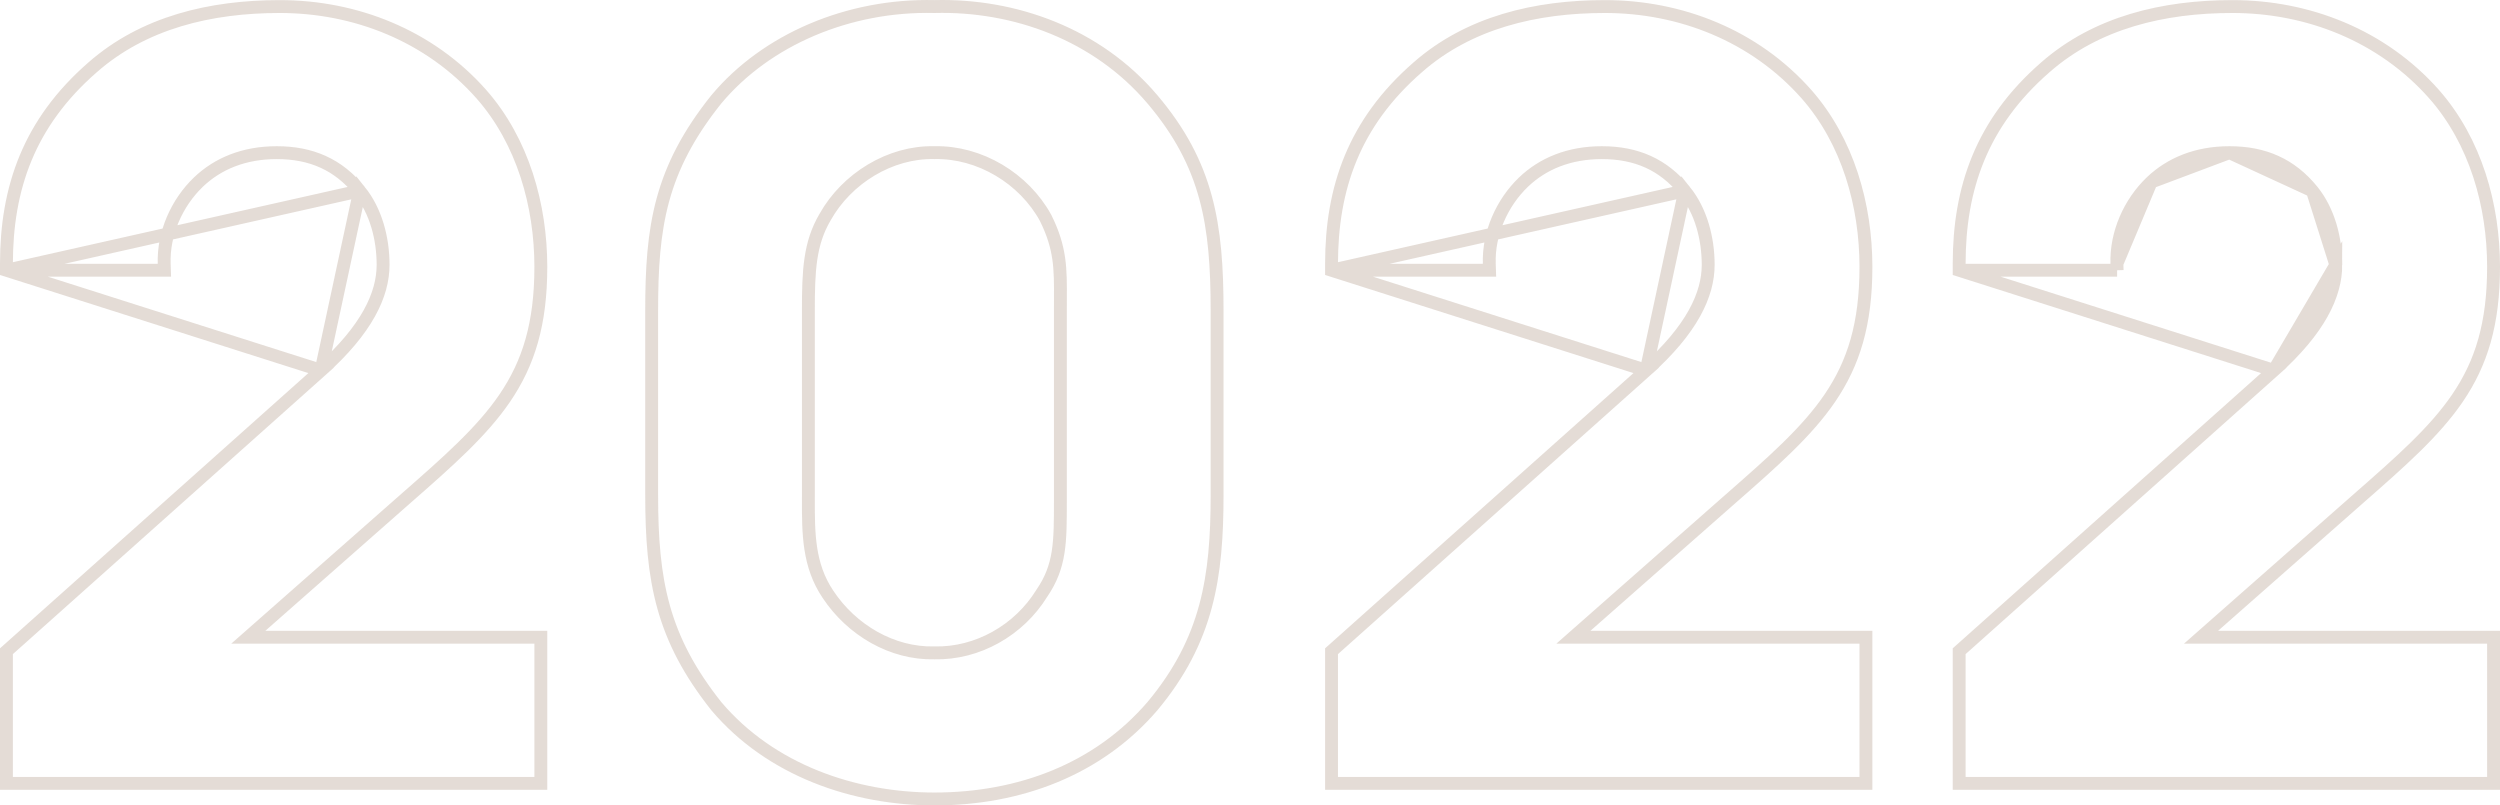 <svg width="388" height="125" viewBox="0 0 388 125" fill="none" xmlns="http://www.w3.org/2000/svg">
<path d="M1 41.944V40.944C1 29.24 4.46 19.092 14.349 10.471C22.305 3.469 32.696 1.016 43.432 1.016C55.084 1.016 66.612 5.475 74.693 14.598L74.694 14.6C81.158 21.936 83.937 31.885 83.937 41.429C83.937 50.238 82.047 56.337 78.344 61.779C74.771 67.027 69.529 71.625 62.892 77.446C62.729 77.589 62.565 77.733 62.4 77.877C62.399 77.877 62.399 77.878 62.399 77.878L38.532 98.902H82.937H83.937V99.902V120.577V121.577H82.937H2H1V120.577V101.517V101.069L1.334 100.771L49.832 57.482L1 41.944ZM1 41.944H2H24.483H25.515L25.482 40.912C25.331 36.213 27.449 31.473 30.795 28.26C33.807 25.382 37.889 23.692 42.95 23.692C48.297 23.692 52.497 25.515 55.823 29.62M1 41.944L55.823 29.62M55.823 29.62C58.369 32.785 59.455 37.062 59.455 41.106C59.455 45.713 56.951 51.117 49.832 57.482L55.823 29.62ZM206.655 41.944V40.944C206.655 29.24 210.115 19.092 220.004 10.471C227.96 3.469 238.351 1.016 249.087 1.016C260.74 1.016 272.267 5.475 280.348 14.598L280.35 14.6C286.814 21.936 289.592 31.885 289.592 41.429C289.592 50.238 287.703 56.337 283.999 61.779C280.427 67.027 275.184 71.625 268.547 77.446L268.056 77.877L268.054 77.878L244.188 98.902H288.592H289.592V99.902V120.577V121.577H288.592H207.655H206.655V120.577V101.517V101.069L206.989 100.771L255.487 57.482L206.655 41.944ZM206.655 41.944H207.655H230.138H231.17L231.137 40.912C230.986 36.213 233.104 31.473 236.45 28.259C239.462 25.382 243.544 23.692 248.605 23.692C253.952 23.692 258.151 25.514 261.477 29.618M206.655 41.944L261.477 29.618M261.477 29.618C264.024 32.783 265.11 37.062 265.11 41.106C265.11 45.713 262.606 51.117 255.487 57.482L261.477 29.618ZM304.063 41.944V40.944C304.063 29.239 307.524 19.091 317.413 10.469C325.37 3.469 335.76 1.016 346.495 1.016C358.147 1.016 369.674 5.475 377.756 14.598L377.757 14.6C384.221 21.936 387 31.885 387 41.429C387 50.238 385.11 56.337 381.407 61.779C377.834 67.027 372.592 71.624 365.955 77.445L365.463 77.877L365.462 77.878L341.595 98.902H386H387V99.902V120.577V121.577H386H305.063H304.063V120.577V101.517V101.069L304.397 100.771L352.894 57.482L304.063 41.944ZM304.063 41.944H305.063M304.063 41.944H305.063M305.063 41.944H327.545H328.578M305.063 41.944H328.578M328.578 41.944L328.545 40.912M328.578 41.944L328.545 40.912M328.545 40.912C328.394 36.213 330.511 31.474 333.857 28.26M328.545 40.912L333.857 28.26M333.857 28.26C336.869 25.382 340.951 23.692 346.013 23.692M333.857 28.26L346.013 23.692M346.013 23.692C351.361 23.692 355.56 25.515 358.886 29.621M346.013 23.692L358.886 29.621M358.886 29.621C361.432 32.785 362.517 37.062 362.517 41.106M358.886 29.621L362.517 41.106M362.517 41.106C362.517 45.713 360.013 51.117 352.895 57.482L362.517 41.106ZM111.15 109.568L111.16 109.581L111.17 109.593C119.597 119.564 132.597 124 145.015 124C158.255 124 170.44 119.391 178.855 109.599L178.86 109.593L178.865 109.588C187.433 99.312 188.893 89.504 188.893 76.803V48.213C188.893 34.866 187.432 25.538 178.859 15.422C170.287 5.308 157.462 0.693 145.014 1.016C131.746 0.694 118.926 6.128 111.166 15.428L111.159 15.437L111.152 15.445C106.824 20.866 104.305 25.792 102.879 31.03C101.458 36.25 101.138 41.729 101.138 48.213V76.803C101.138 83.458 101.54 89.017 103.001 94.235C104.468 99.47 106.985 104.312 111.15 109.568ZM144.993 23.691L145.015 23.692L145.037 23.691C152.028 23.538 158.91 27.677 162.275 33.815C164.619 38.538 164.602 41.691 164.576 46.561C164.574 47.09 164.571 47.639 164.571 48.213V76.803C164.571 77.087 164.571 77.365 164.571 77.638C164.576 84.134 164.579 87.861 161.695 92.067L161.681 92.087L161.669 92.107C158.151 97.799 151.73 101.478 145.038 101.325L145.015 101.324L144.992 101.325C138.474 101.477 132.195 97.809 128.505 92.242L128.501 92.236C125.45 87.706 125.455 82.759 125.459 77.437C125.459 77.226 125.46 77.015 125.46 76.803V48.213C125.46 42.053 125.638 37.795 128.051 33.699L128.057 33.689L128.062 33.68C131.429 27.676 138.166 23.539 144.993 23.691Z" stroke="#785436" stroke-opacity="0.2" stroke-width="2"/>
</svg>

